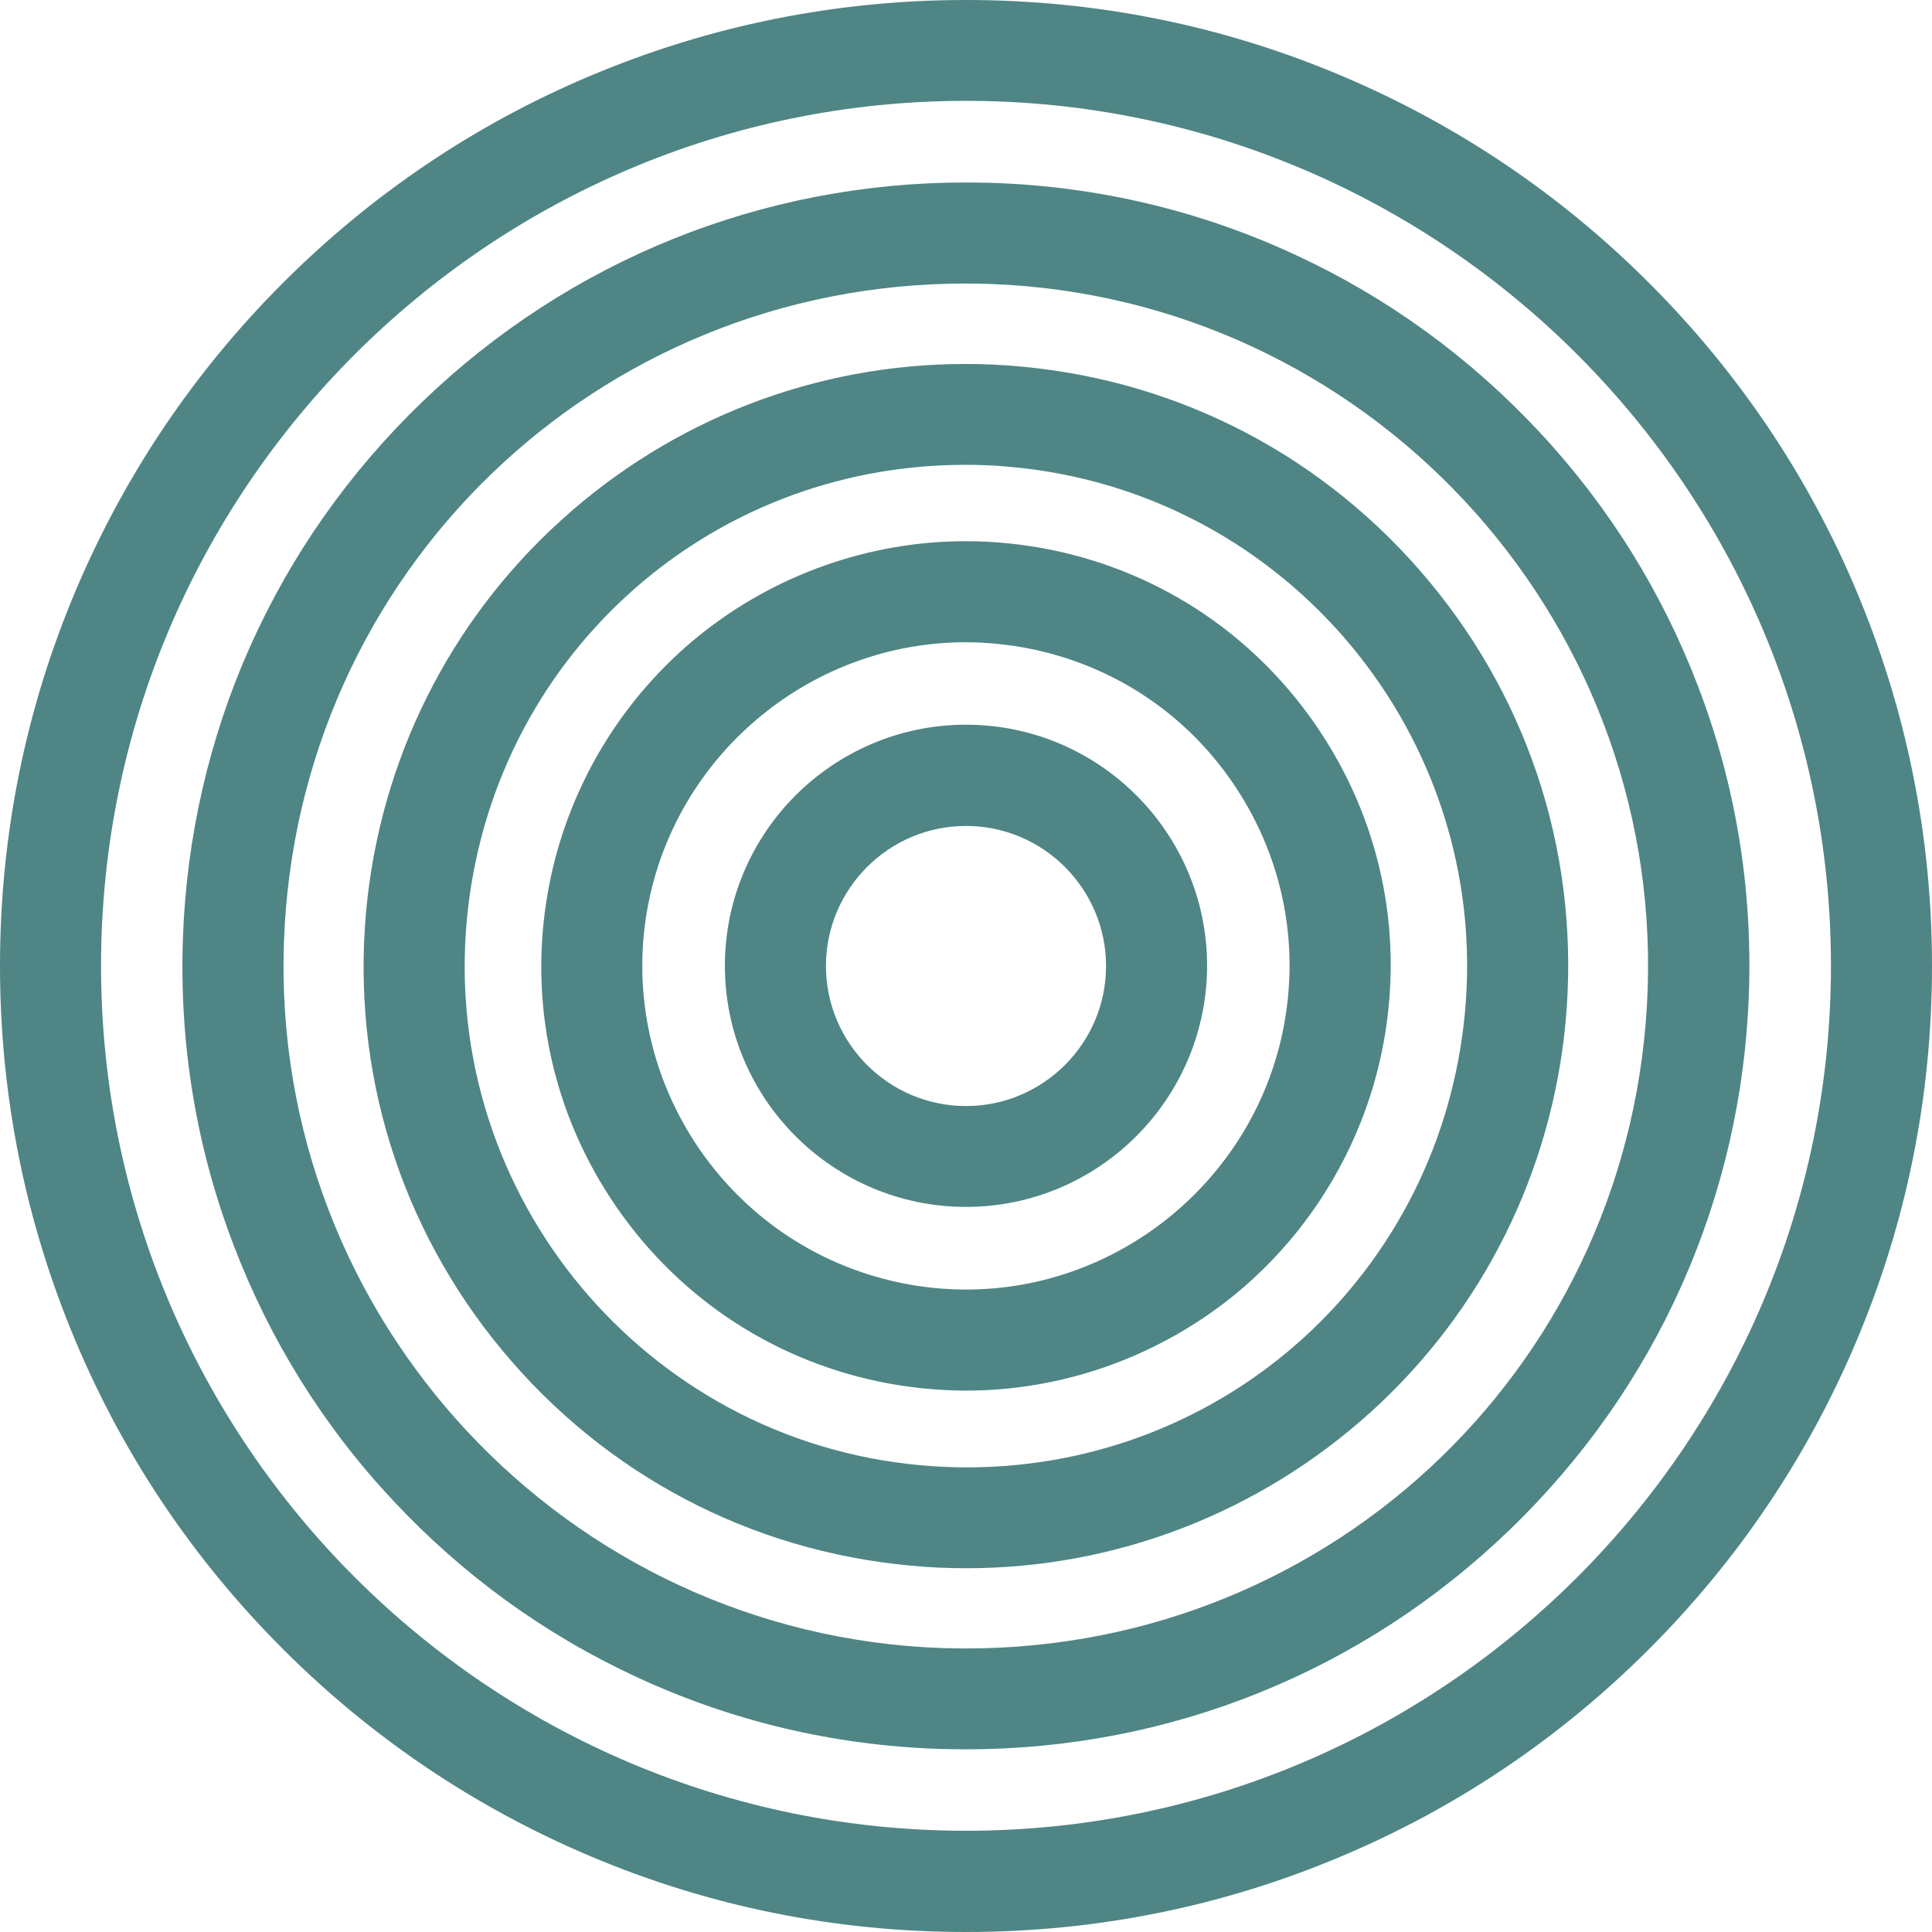 <svg width="264" height="264" viewBox="0 0 264 264" fill="none" xmlns="http://www.w3.org/2000/svg">
<path d="M132 164.917C113.829 164.917 99.055 150.143 99.055 131.973C99.055 113.802 113.829 99.028 132 99.028C150.171 99.028 164.945 113.802 164.945 131.973C164.917 150.143 150.143 164.917 132 164.917ZM132 112.863C121.451 112.863 112.863 121.451 112.863 132C112.863 142.549 121.451 151.137 132 151.137C142.549 151.137 151.137 142.549 151.137 132C151.137 121.451 142.549 112.863 132 112.863Z" fill="#4F8585"/>
<path d="M132.055 190.019C128.079 190.019 124.102 189.605 120.181 188.804C105.02 185.656 91.986 176.764 83.48 163.813C74.975 150.861 72.047 135.369 75.196 120.181C77.93 107.036 85.192 95.189 95.603 86.794C105.904 78.51 118.8 73.953 131.945 73.953C135.921 73.953 139.898 74.367 143.819 75.168C158.98 78.316 172.014 87.208 180.52 100.16C189.025 113.111 191.952 128.603 188.804 143.792C186.07 156.936 178.807 168.783 168.397 177.178C158.068 185.463 145.172 190.019 132.055 190.019ZM131.945 87.761C111.151 87.761 92.952 102.562 88.699 122.97C83.729 146.829 99.11 170.302 122.97 175.273C125.952 175.908 129.017 176.212 132.027 176.212C152.822 176.212 171.02 161.41 175.273 141.003C177.675 129.432 175.438 117.64 168.976 107.754C162.514 97.868 152.573 91.102 141.002 88.7C138.02 88.092 134.955 87.761 131.945 87.761Z" fill="#4F8585"/>
<path d="M132.083 214.293C129.542 214.293 126.974 214.183 124.406 213.934C102.507 211.918 82.735 201.48 68.679 184.579C54.623 167.679 48.023 146.305 50.038 124.434C51.944 103.888 61.388 84.916 76.687 71.081C91.875 57.301 111.482 49.735 131.89 49.735C134.43 49.735 136.998 49.845 139.566 50.094C161.465 52.11 181.238 62.548 195.294 79.449C209.35 96.349 215.95 117.723 213.934 139.622C212.028 160.168 202.584 179.139 187.285 192.974C172.097 206.699 152.49 214.293 132.083 214.293ZM131.89 63.515C96.349 63.515 67.077 90.246 63.791 125.704C60.311 163.316 88.064 196.73 125.676 200.209C127.802 200.403 129.957 200.513 132.083 200.513C167.623 200.513 196.895 173.782 200.182 138.324C203.661 100.712 175.908 67.298 138.296 63.819C136.17 63.598 134.016 63.515 131.89 63.515Z" fill="#4F8585"/>
<path d="M132.055 239.036C130.813 239.036 129.542 239.008 128.272 238.981C113.829 238.484 99.911 235.17 86.905 229.122C74.34 223.296 63.183 215.177 53.684 205.014C44.184 194.852 36.894 183.143 31.951 170.219C26.814 156.826 24.494 142.715 24.992 128.272C25.958 100.353 37.556 74.312 57.688 54.926C77.736 35.596 104.109 24.936 131.917 24.936C133.16 24.936 134.43 24.964 135.7 24.992C150.143 25.489 164.061 28.803 177.068 34.85C189.633 40.677 200.789 48.796 210.289 58.958C219.788 69.121 227.079 80.829 232.022 93.753C237.158 107.147 239.478 121.258 238.981 135.7C238.014 163.619 226.416 189.66 206.284 209.046C186.236 228.404 159.864 239.036 132.055 239.036ZM131.917 38.744C81.437 38.744 40.539 78.289 38.799 128.769C37.004 180.161 77.377 223.406 128.741 225.201C129.846 225.229 130.951 225.256 132.028 225.256C182.508 225.256 223.406 185.711 225.146 135.231C226.941 83.84 186.567 40.594 135.203 38.799C134.126 38.772 133.022 38.744 131.917 38.744Z" fill="#4F8585"/>
<path d="M132 264C114.188 264 96.901 260.52 80.608 253.617C64.895 246.961 50.784 237.462 38.661 225.339C26.538 213.216 17.011 199.105 10.383 183.392C3.507 167.099 0 149.812 0 132C0 114.188 3.48 96.901 10.383 80.608C17.038 64.895 26.538 50.784 38.661 38.661C50.784 26.538 64.895 17.011 80.608 10.383C96.901 3.507 114.188 0 132 0C149.812 0 167.099 3.48 183.392 10.383C199.105 17.038 213.216 26.538 225.339 38.661C237.462 50.784 246.989 64.895 253.617 80.608C260.493 96.901 264 114.188 264 132C264 149.812 260.52 167.099 253.617 183.392C246.961 199.105 237.462 213.216 225.339 225.339C213.216 237.462 199.105 246.989 183.392 253.617C167.099 260.52 149.812 264 132 264ZM132 13.78C66.828 13.78 13.807 66.801 13.807 131.972C13.807 197.144 66.828 250.165 132 250.165C197.172 250.165 250.192 197.144 250.192 131.972C250.192 66.828 197.172 13.78 132 13.78Z" fill="#4F8585"/>
</svg>
